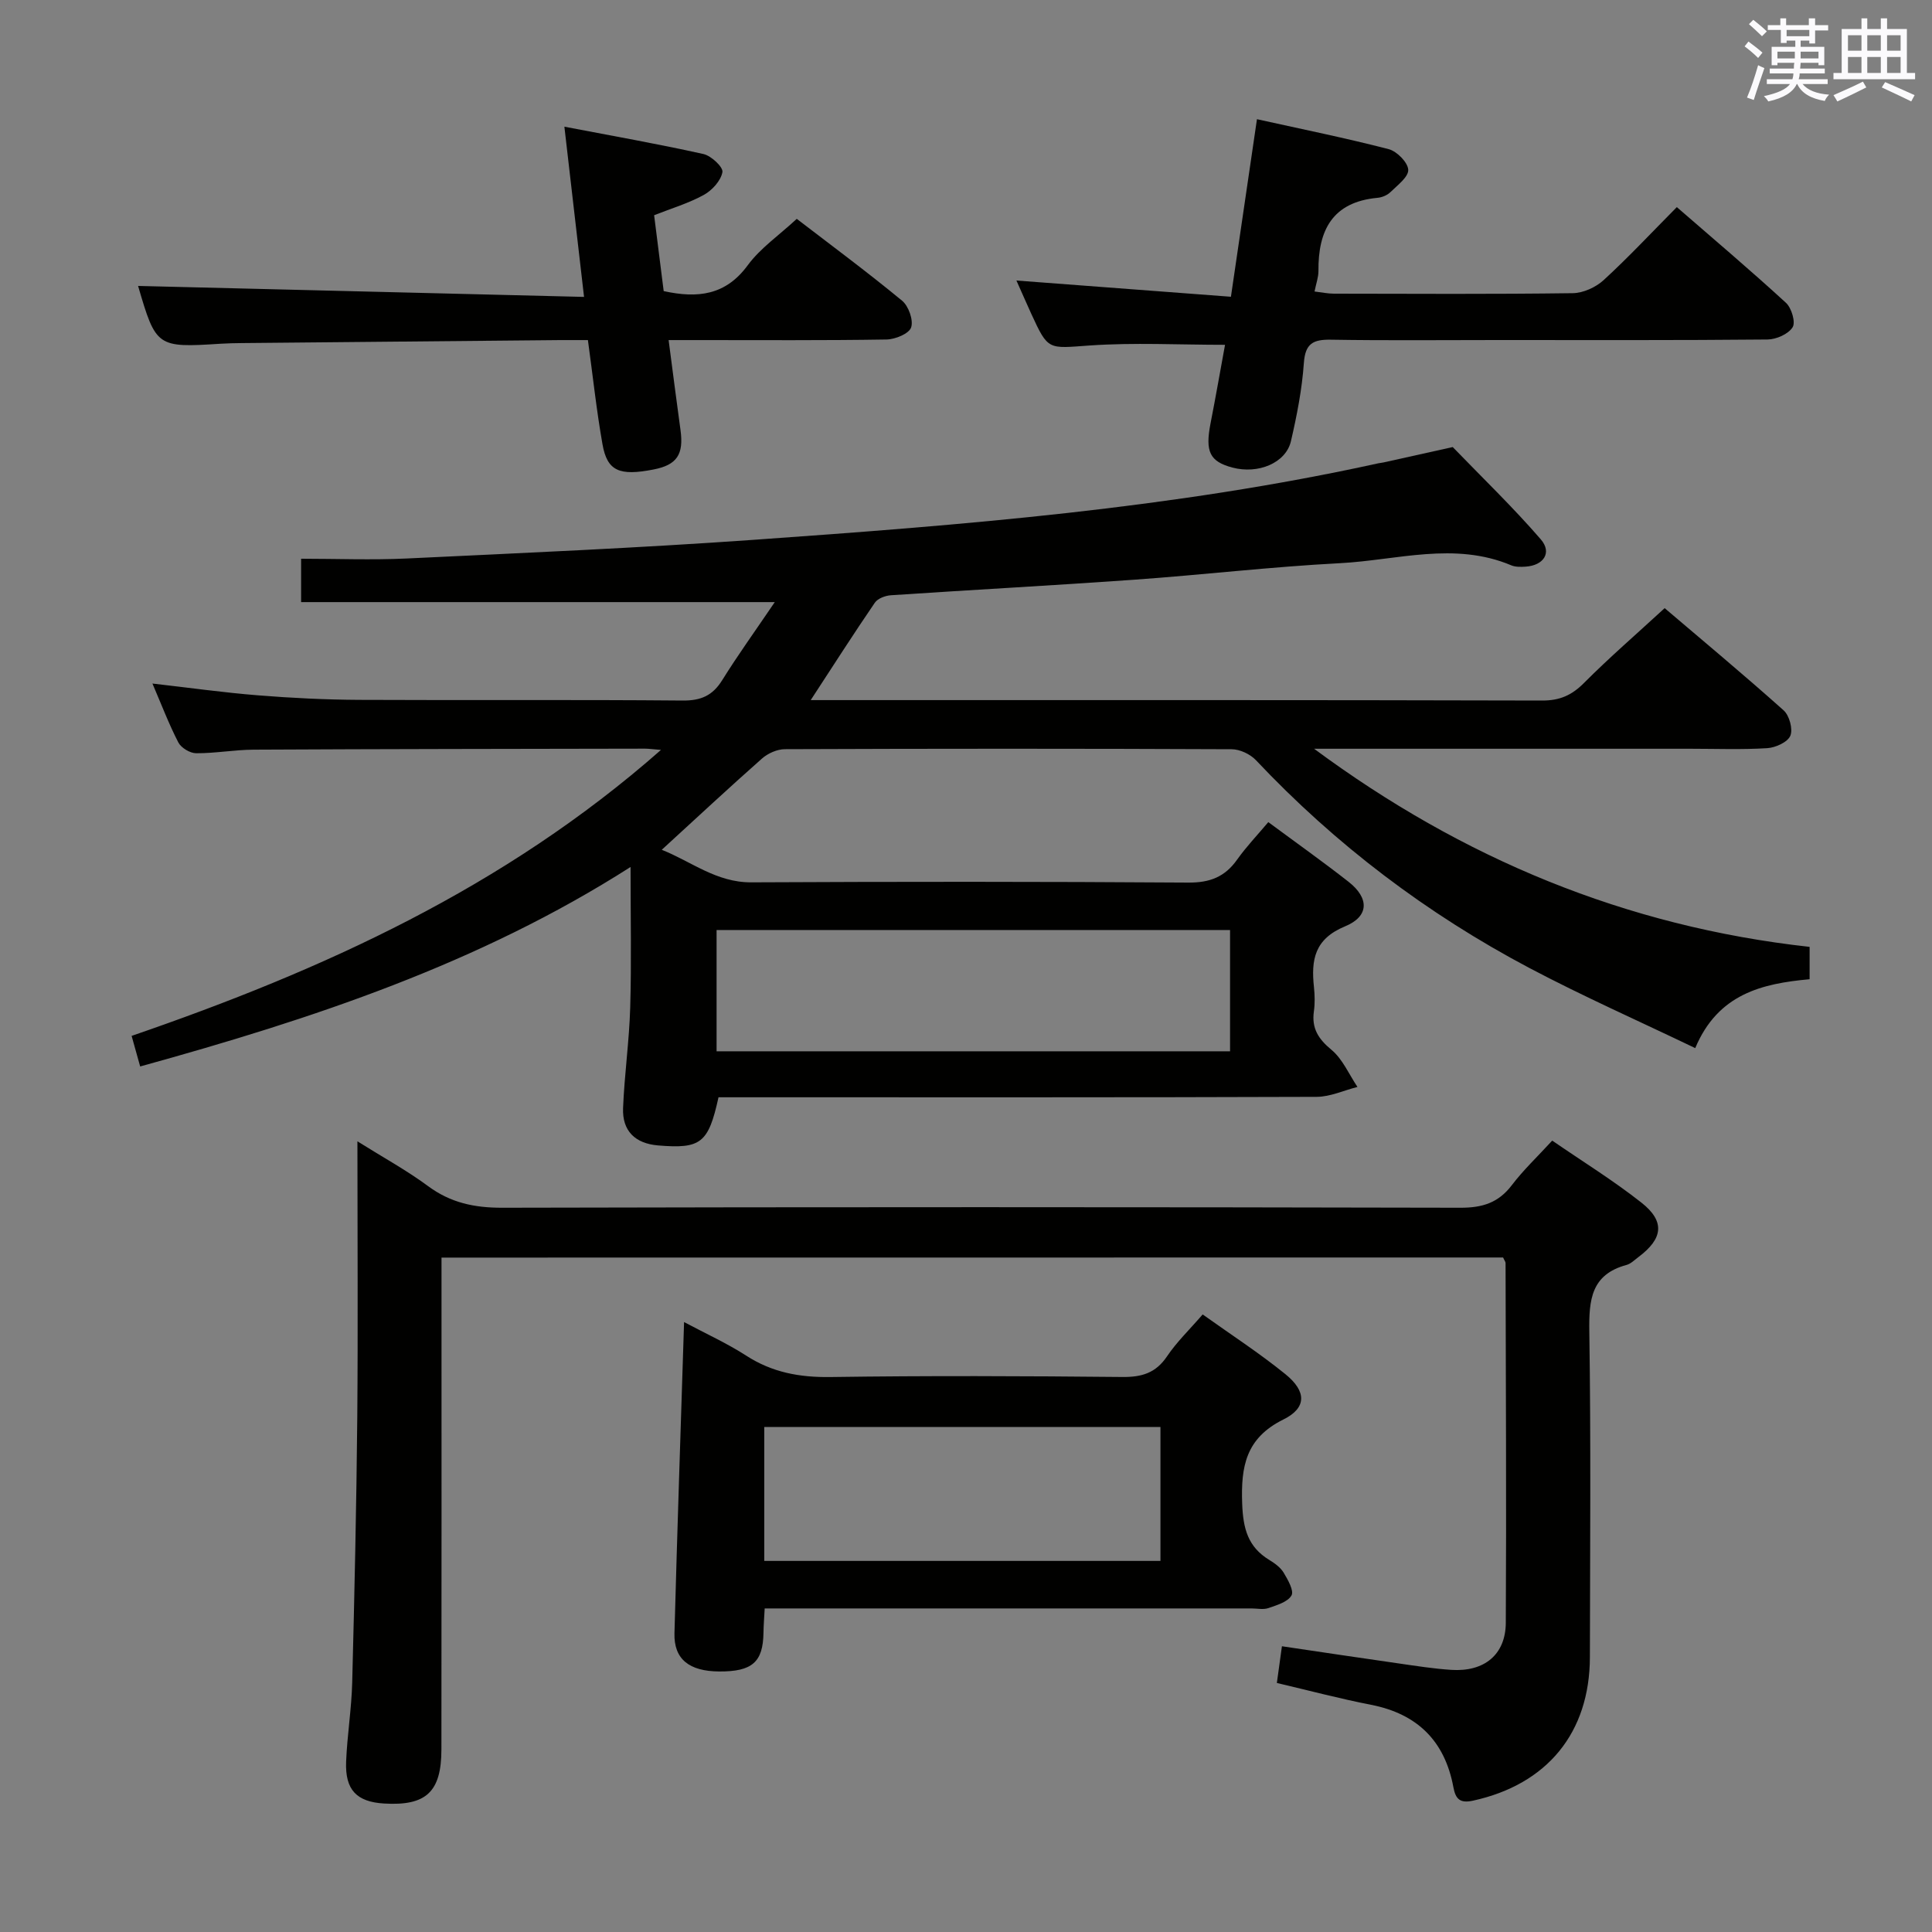 <svg enable-background="new 0 0 400 400" viewBox="0 0 400 400" xmlns="http://www.w3.org/2000/svg"><rect x="0" y="0" width="400" height="400" fill="#808080" stroke="none"/><g fill="#010100"><path d="m29.02 220.8c-.63-2.24-1.16-4.15-1.77-6.33 39.55-13.61 77.13-30.62 109.6-59.21-1.8-.14-2.56-.26-3.32-.26-27 .05-54 .07-80.99.21-3.98.02-7.96.76-11.94.74-1.27-.01-3.1-1.12-3.68-2.24-1.97-3.82-3.5-7.86-5.36-12.19 7.58.86 14.7 1.87 21.86 2.44 6.96.56 13.95.9 20.93.94 22.33.11 44.66-.06 66.99.14 3.79.03 6.19-1.02 8.18-4.21 3.24-5.21 6.84-10.19 10.89-16.17-33.28 0-65.47 0-98.07 0 0-3.05 0-5.59 0-8.98 7.32 0 14.61.29 21.88-.05 23.92-1.14 47.85-2.17 71.73-3.86 43.42-3.07 86.82-6.48 129.47-15.86.32-.07.66-.08.99-.16 4.79-1.06 9.57-2.13 14.36-3.19 6.12 6.33 12.48 12.45 18.23 19.1 2.39 2.76.6 5.42-3.16 5.66-.98.06-2.09.09-2.96-.28-11.75-4.95-23.64-1.06-35.43-.44-14.26.74-28.47 2.42-42.72 3.43-16.75 1.19-33.53 2.09-50.28 3.21-1.16.08-2.72.66-3.32 1.54-4.38 6.4-8.56 12.94-13.28 20.17h5.45c48.66 0 97.33-.04 145.99.09 3.67.01 6.15-1.11 8.68-3.66 5.17-5.19 10.72-9.99 16.68-15.47 7.62 6.49 16.26 13.68 24.63 21.16 1.19 1.06 1.96 3.89 1.39 5.26-.56 1.33-3.06 2.46-4.77 2.57-5.31.33-10.66.12-15.99.12-24.33 0-48.66 0-73 0-1.61 0-3.22 0-4.84 0 30.63 22.68 64.48 36.81 102.59 41.02v6.7c-9.85.89-18.98 3.04-23.68 14.26-11.74-5.64-23.25-10.73-34.36-16.6-21.19-11.21-40.1-25.52-56.59-43.01-1.19-1.26-3.34-2.27-5.05-2.27-30.83-.14-61.66-.13-92.49-.01-1.6.01-3.51.86-4.73 1.94-6.85 6.05-13.54 12.29-20.75 18.89 6.12 2.42 11.29 6.78 18.54 6.74 30.16-.15 60.33-.16 90.49.05 4.46.03 7.56-1.18 10.09-4.75 1.9-2.68 4.2-5.08 6.46-7.77 5.7 4.22 11.26 8.16 16.62 12.36 4.26 3.34 4.32 7.14-.73 9.22-6.36 2.63-7.04 6.96-6.44 12.58.17 1.65.22 3.36-.01 4.99-.5 3.52.89 5.72 3.63 7.99 2.33 1.93 3.63 5.08 5.39 7.69-2.82.71-5.63 2.04-8.45 2.05-39.33.14-78.66.09-117.99.09-1.98 0-3.95 0-5.85 0-2.09 9.51-3.65 10.71-12.52 9.97-4.72-.4-7.43-2.98-7.24-7.74.28-6.97 1.28-13.9 1.48-20.87.27-9.32.07-18.64.07-29.04-31.34 20.02-65.86 31.45-101.53 41.3zm225.65-28.25c-35.68 0-71.03 0-106.31 0v25.11h106.31c0-8.38 0-16.49 0-25.11z"/><path d="m91.41 260.37v6.38c0 31.82.02 63.64-.02 95.46-.01 8.81-3.18 11.71-11.87 11.19-5.67-.34-8.09-2.81-7.86-8.66.22-5.47 1.12-10.93 1.26-16.4.47-18.3.88-36.6 1.05-54.9.16-18.66.03-37.31.03-57.14 5.33 3.34 10.22 6.01 14.65 9.29 4.66 3.44 9.56 4.47 15.31 4.46 66.14-.16 132.27-.15 198.41 0 4.57.01 7.87-1.03 10.65-4.69 2.39-3.14 5.3-5.89 8.35-9.21 6.29 4.33 12.65 8.25 18.48 12.85 4.93 3.89 4.46 7.45-.63 11.26-.8.6-1.58 1.4-2.49 1.64-7.31 1.98-7.77 7.24-7.68 13.72.34 22.48.16 44.98.12 67.47-.03 15.66-8.85 26.37-24.21 29.72-2.64.58-3.59-.29-4.05-2.78-1.77-9.55-7.44-15.19-17.05-17.07-6.5-1.27-12.91-2.97-19.5-4.52.31-2.26.64-4.65 1.05-7.6 8.25 1.22 16.22 2.42 24.2 3.56 3.61.52 7.23 1.09 10.87 1.33 6.81.44 11.24-3.13 11.28-9.75.14-24.82 0-49.64-.05-74.46 0-.29-.25-.58-.51-1.17-72.96.02-146.02.02-219.79.02z"/><path d="m141.63 273.72c4.48 2.39 8.86 4.37 12.86 6.95 5.4 3.49 11.07 4.52 17.45 4.43 20.14-.29 40.29-.21 60.43-.01 4.02.04 6.91-.81 9.24-4.26 2.01-2.99 4.67-5.54 7.39-8.69 5.9 4.21 11.74 8 17.12 12.36 4.39 3.55 4.47 6.98-.41 9.39-7.78 3.85-8.81 9.72-8.53 17.42.19 5.15 1.17 8.97 5.63 11.67 1.12.68 2.31 1.55 2.96 2.63.87 1.46 2.18 3.74 1.62 4.71-.78 1.36-3.04 2.01-4.79 2.62-1.04.36-2.31.07-3.47.07-31.63 0-63.26 0-94.9 0-1.81 0-3.63 0-5.91 0-.09 1.85-.23 3.44-.25 5.03-.09 6.08-2.33 8.06-9.18 8.02-6.2-.04-9.39-2.55-9.25-7.9.57-21.28 1.3-42.53 1.99-64.44zm16.6 49.45h82.03c0-9.51 0-18.59 0-27.73-27.51 0-54.69 0-82.03 0z"/><path d="m253.63 71.39c-9.57 0-18.84-.5-28.03.14-8.59.6-8.56 1.13-12.09-6.57-.95-2.08-1.86-4.18-3.07-6.88 15.1 1.14 29.52 2.23 44.41 3.36 1.86-12.67 3.58-24.44 5.39-36.76 9.3 2.06 18.35 3.89 27.27 6.2 1.7.44 3.97 2.74 4.05 4.27.07 1.49-2.24 3.21-3.69 4.63-.66.65-1.76 1.1-2.7 1.18-9.31.87-12.28 6.73-12.2 15.15.01 1.27-.47 2.55-.81 4.24 1.51.18 2.75.45 4 .45 16.48.03 32.97.12 49.45-.1 2.18-.03 4.78-1.21 6.41-2.71 5.13-4.7 9.89-9.81 15.15-15.11 7.7 6.69 15.28 13.1 22.59 19.81 1.16 1.06 2.04 4.03 1.38 5.07-.89 1.41-3.37 2.51-5.19 2.53-18.65.18-37.3.11-55.94.11-11.49 0-22.98.12-34.47-.07-3.67-.06-5.31.78-5.59 4.84-.38 5.42-1.44 10.84-2.67 16.15-1.04 4.53-6.79 6.91-12.14 5.48-4.69-1.25-5.65-3.29-4.51-9.15 1.05-5.36 1.99-10.75 3-16.26z"/><path d="m138.43 70.41c.9 6.82 1.64 12.73 2.46 18.63.7 5.05-.74 7.22-5.57 8.16-7.09 1.39-9.6.33-10.58-5.21-1.24-7-1.99-14.09-3.02-21.58-2.08 0-3.88-.01-5.69 0-21.98.2-43.96.41-65.93.62-1.5.01-3 .05-4.5.14-13.1.84-13.32.68-17.01-11.97 30.37.75 61.03 1.5 92.33 2.27-1.41-12.17-2.67-23.11-4.07-35.24 10.09 1.93 19.48 3.59 28.79 5.66 1.61.36 4.11 2.71 3.93 3.74-.32 1.78-2.12 3.76-3.83 4.71-3.15 1.74-6.67 2.78-10.31 4.22.67 5.34 1.33 10.54 1.98 15.71 7.05 1.54 12.83.88 17.4-5.35 2.61-3.55 6.47-6.19 10.15-9.61 6.96 5.34 14.53 10.95 21.8 16.94 1.35 1.11 2.39 4.03 1.88 5.54-.44 1.3-3.29 2.47-5.09 2.5-12.99.21-25.99.12-38.99.12-1.8 0-3.6 0-6.13 0z"/></g><path d="m361.2 9.6.8-1c.9.7 1.9 1.4 2.9 2.3l-.9 1.1c-1-1-2-1.8-2.8-2.4zm.5 10.6c.9-2.1 1.6-4.3 2.3-6.7.4.2.8.4 1.3.6-.7 2.1-1.5 4.3-2.2 6.6zm.4-15.2.9-.9c1 .8 2 1.6 2.8 2.4l-1 1c-.9-.9-1.8-1.7-2.7-2.5zm12.5-1.2h1.2v1.4h2.7v1.1h-2.7v2.7h-1.2v-.6h-1.8v1.3h4.9v3.8h-1.2v-.5h-3.7c0 .4-.1.9-.1 1.2h5.1v1h-5.2c0 .5-.1.9-.2 1.2h6v1h-5.2c1.1 1.3 2.9 2 5.5 2.2-.4.4-.7.8-.9 1.3-2.9-.5-4.8-1.6-5.7-3.5h-.1c-.8 1.7-2.7 2.9-5.9 3.6-.2-.4-.6-.8-.9-1.1 2.8-.6 4.6-1.4 5.4-2.5h-4.8v-1h5.3c.1-.3.2-.7.2-1.2h-4.9v-1h5c0-.4 0-.8.1-1.2h-3.5v.5h-1.2v-3.8h4.9v-1.3h-1.8v.5h-1.2v-2.7h-2.7v-1h2.6v-1.4h1.2v1.4h4.7v-1.4zm-6.6 8.3h3.6c0-.4 0-.9 0-1.4h-3.6zm1.9-4.6h4.7v-1.3h-4.7zm6.6 3.2h-3.7v1.4h3.7z" fill="#fbfafc"/><path d="m385.3 3.8h1.3v2.2h2.8v-2.2h1.3v2.2h4.1v9.1h1.7v1.3h-16.9v-1.3h1.7v-9.1h4.1v-2.2zm.4 13.1.7 1.2c-1.8.9-3.8 1.9-6 2.9-.2-.4-.5-.8-.8-1.3 2.3-1 4.3-1.9 6.1-2.8zm-3.1-6.4h2.8v-3.2h-2.8zm0 4.6h2.8v-3.3h-2.8zm4-4.6h2.8v-3.2h-2.8zm0 4.6h2.8v-3.3h-2.8zm3.7 1.9c2.1.9 4.1 1.8 6.1 2.7l-.7 1.3c-2.2-1.1-4.2-2-6.1-2.9zm3.2-9.7h-2.8v3.2h2.8zm-2.8 7.8h2.8v-3.3h-2.8z" fill="#fbfafc"/></svg>